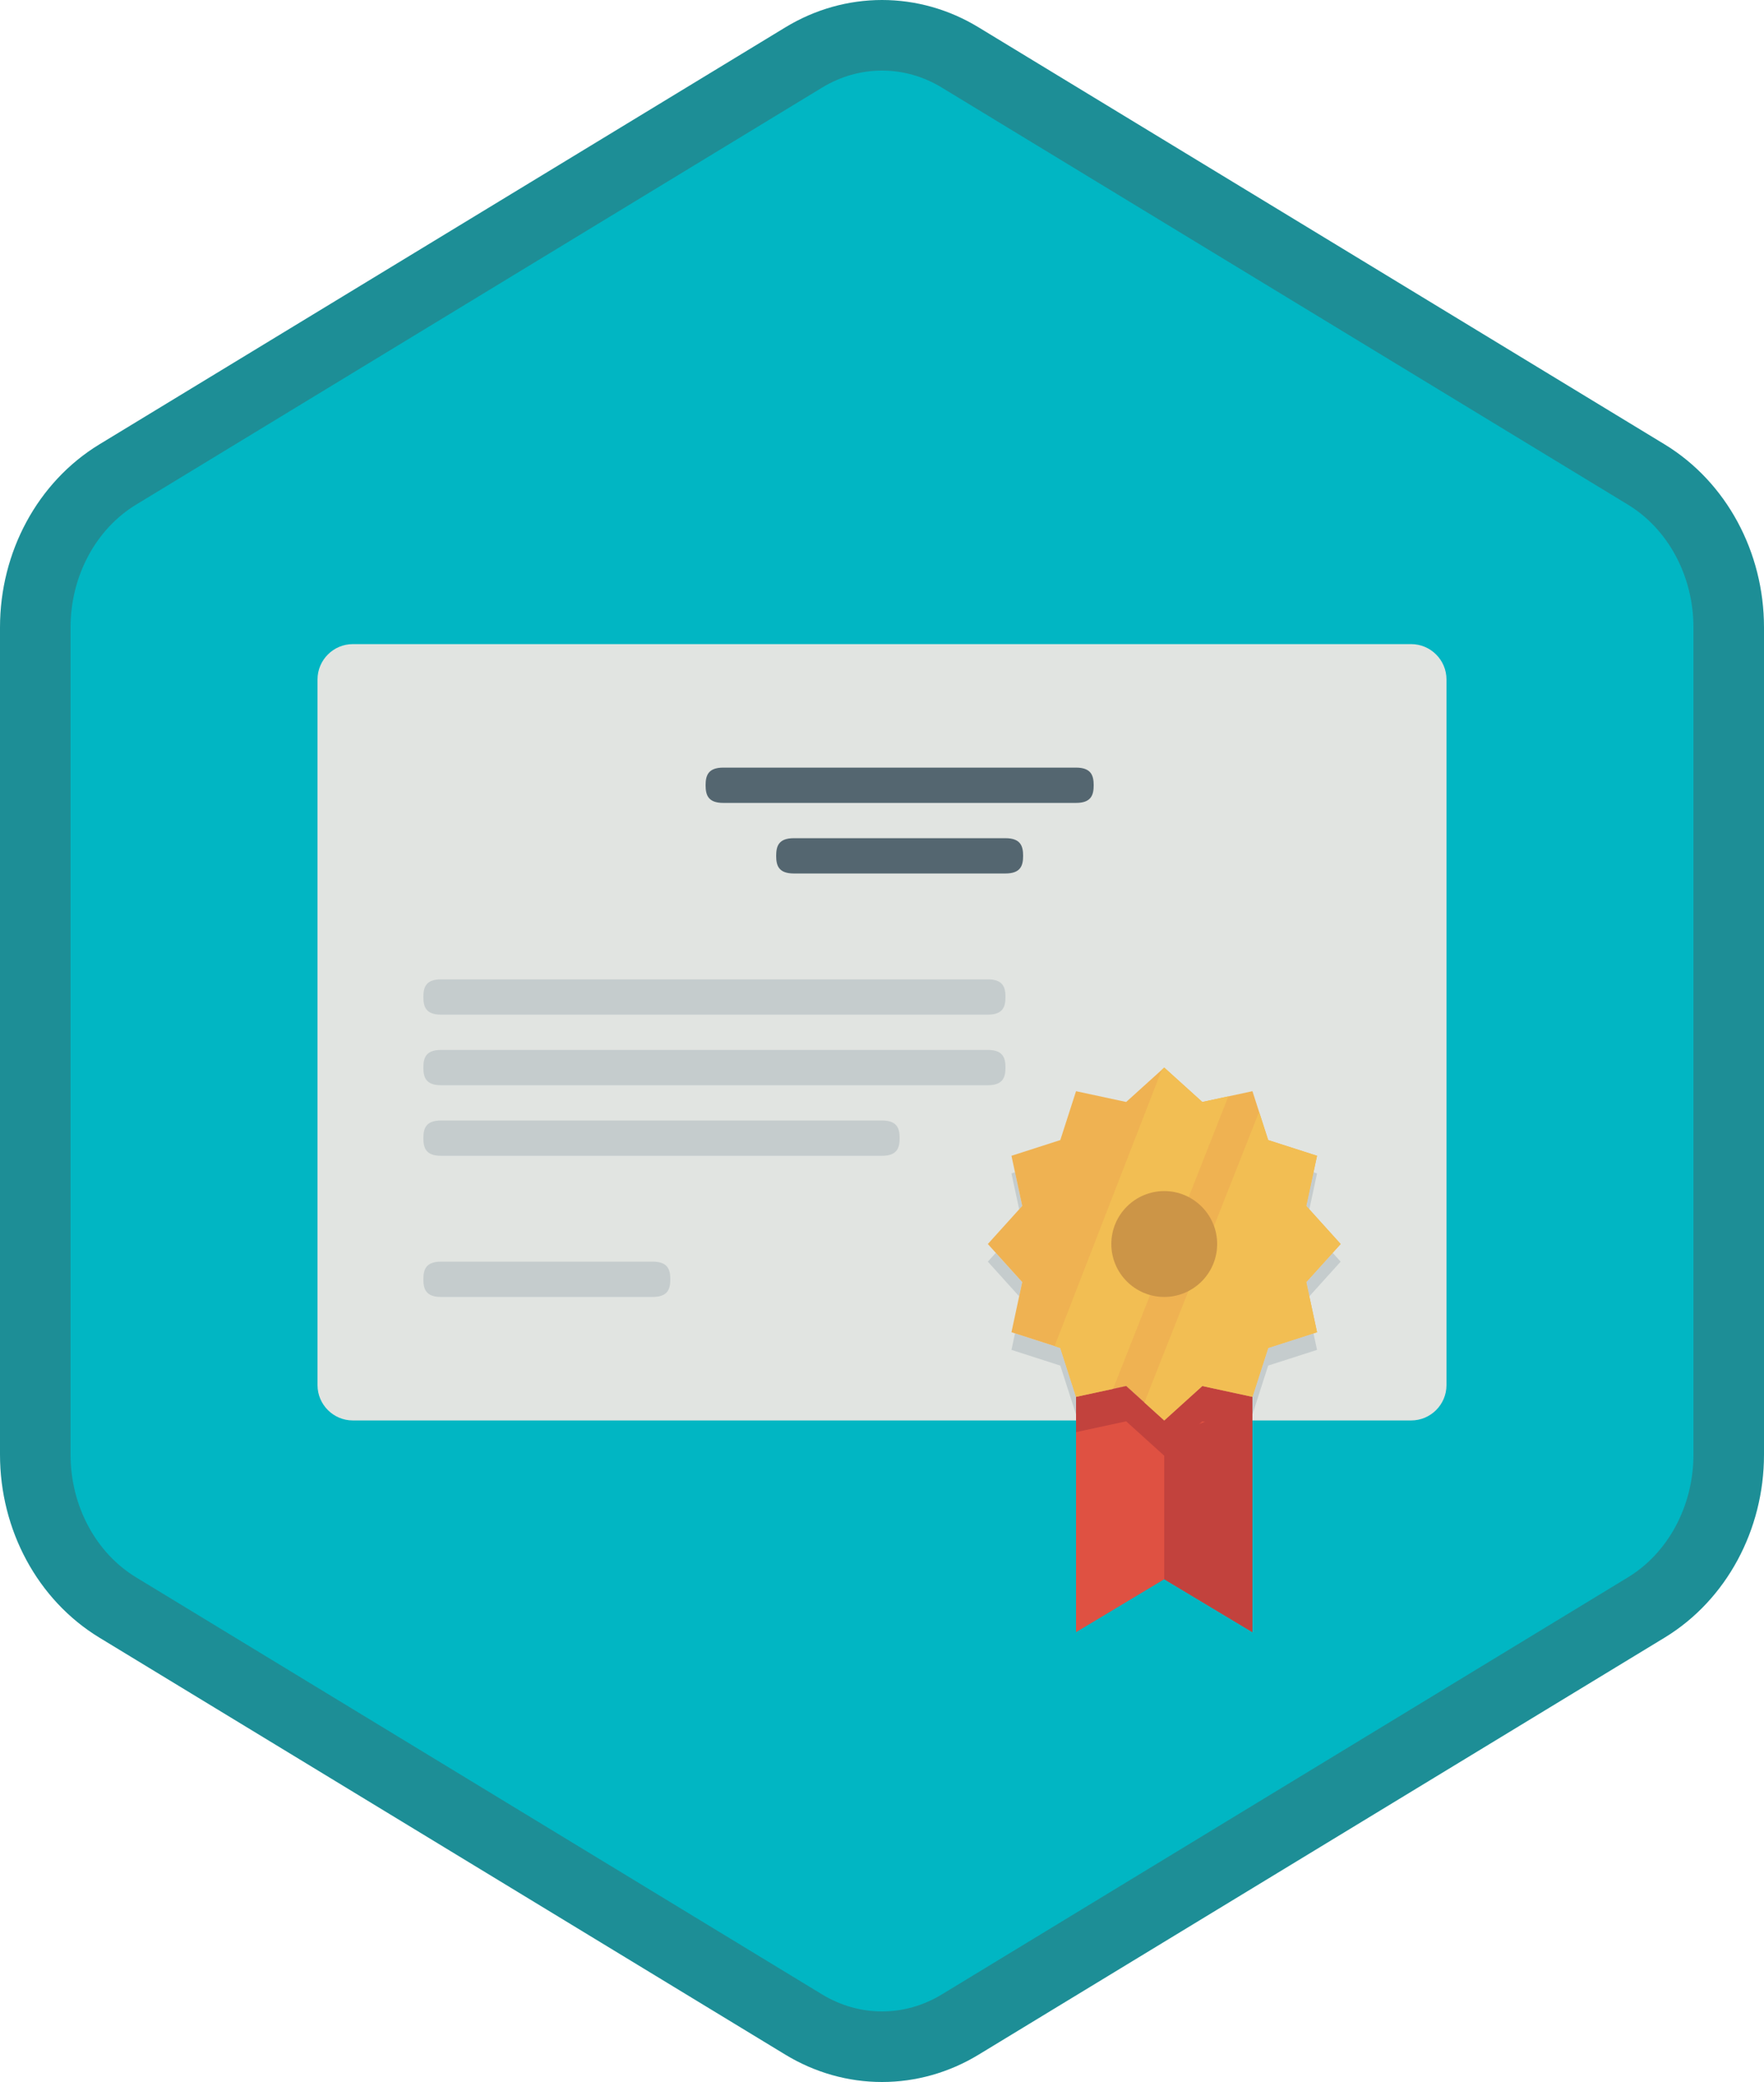 <svg xmlns="http://www.w3.org/2000/svg" xmlns:xlink="http://www.w3.org/1999/xlink" viewBox="0 0 100 118" version="1.1"><!-- Generator: Sketch 52.4 (67378) - http://www.bohemiancoding.com/sketch --><title>Work with entitlements and service level agreements in Microsoft Dynamics 365 Customer Service/work-with-entitlements-and-service-level-agreements-in-microsoft-dynamics-365-customer-service</title><desc>Created with Sketch.</desc><defs><path d="M42.742,1.497 C44.374,0.499 46.187,0 48,0 C49.813,0 51.627,0.499 53.256,1.497 L90.591,24.332 C93.933,26.377 96,30.203 96,34.353 L96,79.647 C96,83.795 93.933,87.624 90.591,89.668 L53.256,112.505 C51.627,113.501 49.813,114 48,114 C46.187,114 44.374,113.501 42.742,112.505 L5.409,89.668 C2.066,87.624 0,83.795 0,79.647 L0,34.353 C0,30.203 2.066,26.377 5.409,24.332 L42.742,1.497 Z" id="path-1"></path><filter x="-6.2%" y="-7.1%" width="112.5%" height="114.3%" filterUnits="objectBoundingBox" id="filter-3"><feOffset dx="0" dy="2" in="SourceAlpha" result="shadowOffsetOuter1"></feOffset><feColorMatrix values="0 0 0 0 0   0 0 0 0 0   0 0 0 0 0  0 0 0 0.105 0" type="matrix" in="shadowOffsetOuter1" result="shadowMatrixOuter1"></feColorMatrix><feMerge><feMergeNode in="shadowMatrixOuter1"></feMergeNode><feMergeNode in="SourceGraphic"></feMergeNode></feMerge></filter></defs><g id="Badges" stroke="none" stroke-width="1" fill="none" fill-rule="evenodd"><g id="Work-with-entitlements-and-service-level-agreements-in-Microsoft-Dynamics-365-Customer-ServiceWork-with-entitlements-and-service-level-agreements-in-Microsoft-Dynamics-365-Customer-Service" transform="translate(-50, -50)"><g id="Work-with-entitlements-and-service-level-agreements-in-Microsoft-Dynamics-365-Customer-Service/work-with-entitlements-and-service-level-agreements-in-microsoft-dynamics-365-customer-service" transform="translate(50, 50)"><g id="Mask" transform="translate(2, 2)"><mask id="mask-2" fill="white"><use xlink:href="#path-1"></use></mask><use id="Trophy-1" fill="#01B6C3" xlink:href="#path-1"></use><g id="Group-40" filter="url(#filter-3)" mask="url(#mask-2)"><g transform="translate(16, 32.506)"><path d="M64,42 C64,43.1 63.1,44 62,44 L2,44 C0.9,44 0,43.1 0,42 L0,2 C0,0.9 0.9,0 2,0 L62,0 C63.1,0 64,0.9 64,2 L64,42" id="Fill-1145" fill="#E1E4E1"></path><polyline id="Fill-1146" fill="#DF5142" points="53 56 48 53 43 56 43 37 53 37 53 56"></polyline><polyline id="Fill-1147" fill="#C5CCCD" points="56.051 36.158 56.225 36.966 58 35 57.548 34.5 56.051 36.158"></polyline><polyline id="Fill-1148" fill="#C5CCCD" points="39.949 31.842 39.54 29.935 39.339 30 39.776 32.034 39.949 31.842"></polyline><polyline id="Fill-1149" fill="#C5CCCD" points="56.461 29.935 56.051 31.842 56.225 32.034 56.662 30 56.461 29.935"></polyline><polyline id="Fill-1150" fill="#C5CCCD" points="39.949 36.158 38.452 34.5 38 35 39.776 36.966 39.949 36.158"></polyline><polyline id="Fill-1151" fill="#C5CCCD" points="53.892 39.891 53 42.662 50.158 42.049 48 44 45.842 42.049 43 42.662 42.108 39.891 39.54 39.065 39.339 40 42.108 40.891 43 43.662 45.842 43.049 48 45 50.158 43.049 53 43.662 53.892 40.891 56.662 40 56.461 39.065 53.892 39.891"></polyline><polyline id="Fill-1152" fill="#EFB252" points="48 24 50.158 25.95 53 25.339 53.892 28.109 56.662 29 56.051 31.842 58 34 56.051 36.158 56.662 39 53.892 39.891 53 42.662 50.158 42.049 48 44 45.842 42.049 43 42.662 42.108 39.891 39.339 39 39.949 36.158 38 34 39.949 31.842 39.339 29 42.108 28.109 43 25.339 45.842 25.95 48 24"></polyline><polyline id="Fill-1153" fill="#C2423D" points="50.158 42.049 48 44 45.842 42.049 43 42.662 43 44.662 45.842 44.049 48 46 50.158 44.049 53 44.662 53 42.662 50.158 42.049"></polyline><path d="M19,37 L7,37 C6.141,37 6,36.552 6,36 C6,35.448 6.141,35 7,35 L19,35 C19.859,35 20,35.448 20,36 C20,36.552 19.859,37 19,37" id="Fill-1154" fill="#C5CCCD"></path><path d="M43,9 L23,9 C22.141,9 22,8.552 22,8 C22,7.448 22.141,7 23,7 L43,7 C43.859,7 44,7.448 44,8 C44,8.552 43.859,9 43,9" id="Fill-1155" fill="#546670"></path><path d="M39,13 L27,13 C26.141,13 26,12.552 26,12 C26,11.448 26.141,11 27,11 L39,11 C39.859,11 40,11.448 40,12 C40,12.552 39.859,13 39,13" id="Fill-1156" fill="#546670"></path><path d="M32,29 L7,29 C6.141,29 6,28.552 6,28 C6,27.448 6.141,27 7,27 L32,27 C32.859,27 33,27.448 33,28 C33,28.552 32.859,29 32,29" id="Fill-1157" fill="#C5CCCD"></path><path d="M38,25 L7,25 C6.141,25 6,24.552 6,24 C6,23.448 6.141,23 7,23 L38,23 C38.859,23 39,23.448 39,24 C39,24.552 38.859,25 38,25" id="Fill-1158" fill="#C5CCCD"></path><path d="M38,21 L7,21 C6.141,21 6,20.552 6,20 C6,19.448 6.141,19 7,19 L38,19 C38.859,19 39,19.448 39,20 C39,20.552 38.859,21 38,21" id="Fill-1159" fill="#C5CCCD"></path><polyline id="Fill-1160" fill="#F2BE53" points="50.158 25.95 48 24 47.861 24.125 41.784 39.786 42.108 39.891 43 42.662 45.101 42.209 51.635 25.632 50.158 25.95"></polyline><polyline id="Fill-1161" fill="#F2BE53" points="48 44 50.158 42.049 53 42.662 53.892 39.891 56.662 39 56.051 36.158 58 34 56.051 31.842 56.662 29 53.892 28.109 53.377 26.511 46.875 42.983 48 44"></polyline><path d="M48,31 C46.346,31 45,32.346 45,34 C45,35.654 46.346,37 48,37 C49.654,37 51,35.654 51,34 C51,32.346 49.654,31 48,31" id="Fill-1162" fill="#CC9547"></path><polyline id="Fill-1163" fill="#C2423D" points="48 45 53 43 53 56 48 53 48 45"></polyline></g></g></g><g id="Dynamic-Hex" stroke="#1D8E96" stroke-width="4"><path d="M45.562,3.258 L6.673,26.894 C3.797,28.643 2,31.951 2,35.558 L2,82.442 C2,86.049 3.798,89.359 6.673,91.106 L45.561,114.742 C46.929,115.572 48.455,116 50,116 C51.546,116 53.072,115.572 54.436,114.743 L93.327,91.106 C96.202,89.358 98,86.048 98,82.442 L98,35.558 C98,31.952 96.203,28.644 93.327,26.894 L54.435,3.258 C53.072,2.428 51.546,2 50,2 C48.454,2 46.929,2.428 45.562,3.258 Z M45.562,3.258 C45.562,3.258 45.562,3.258 45.562,3.258 L45.562,3.258 L45.562,3.258 Z" id="Azure-Hex-Border"></path></g></g></g></g></svg>